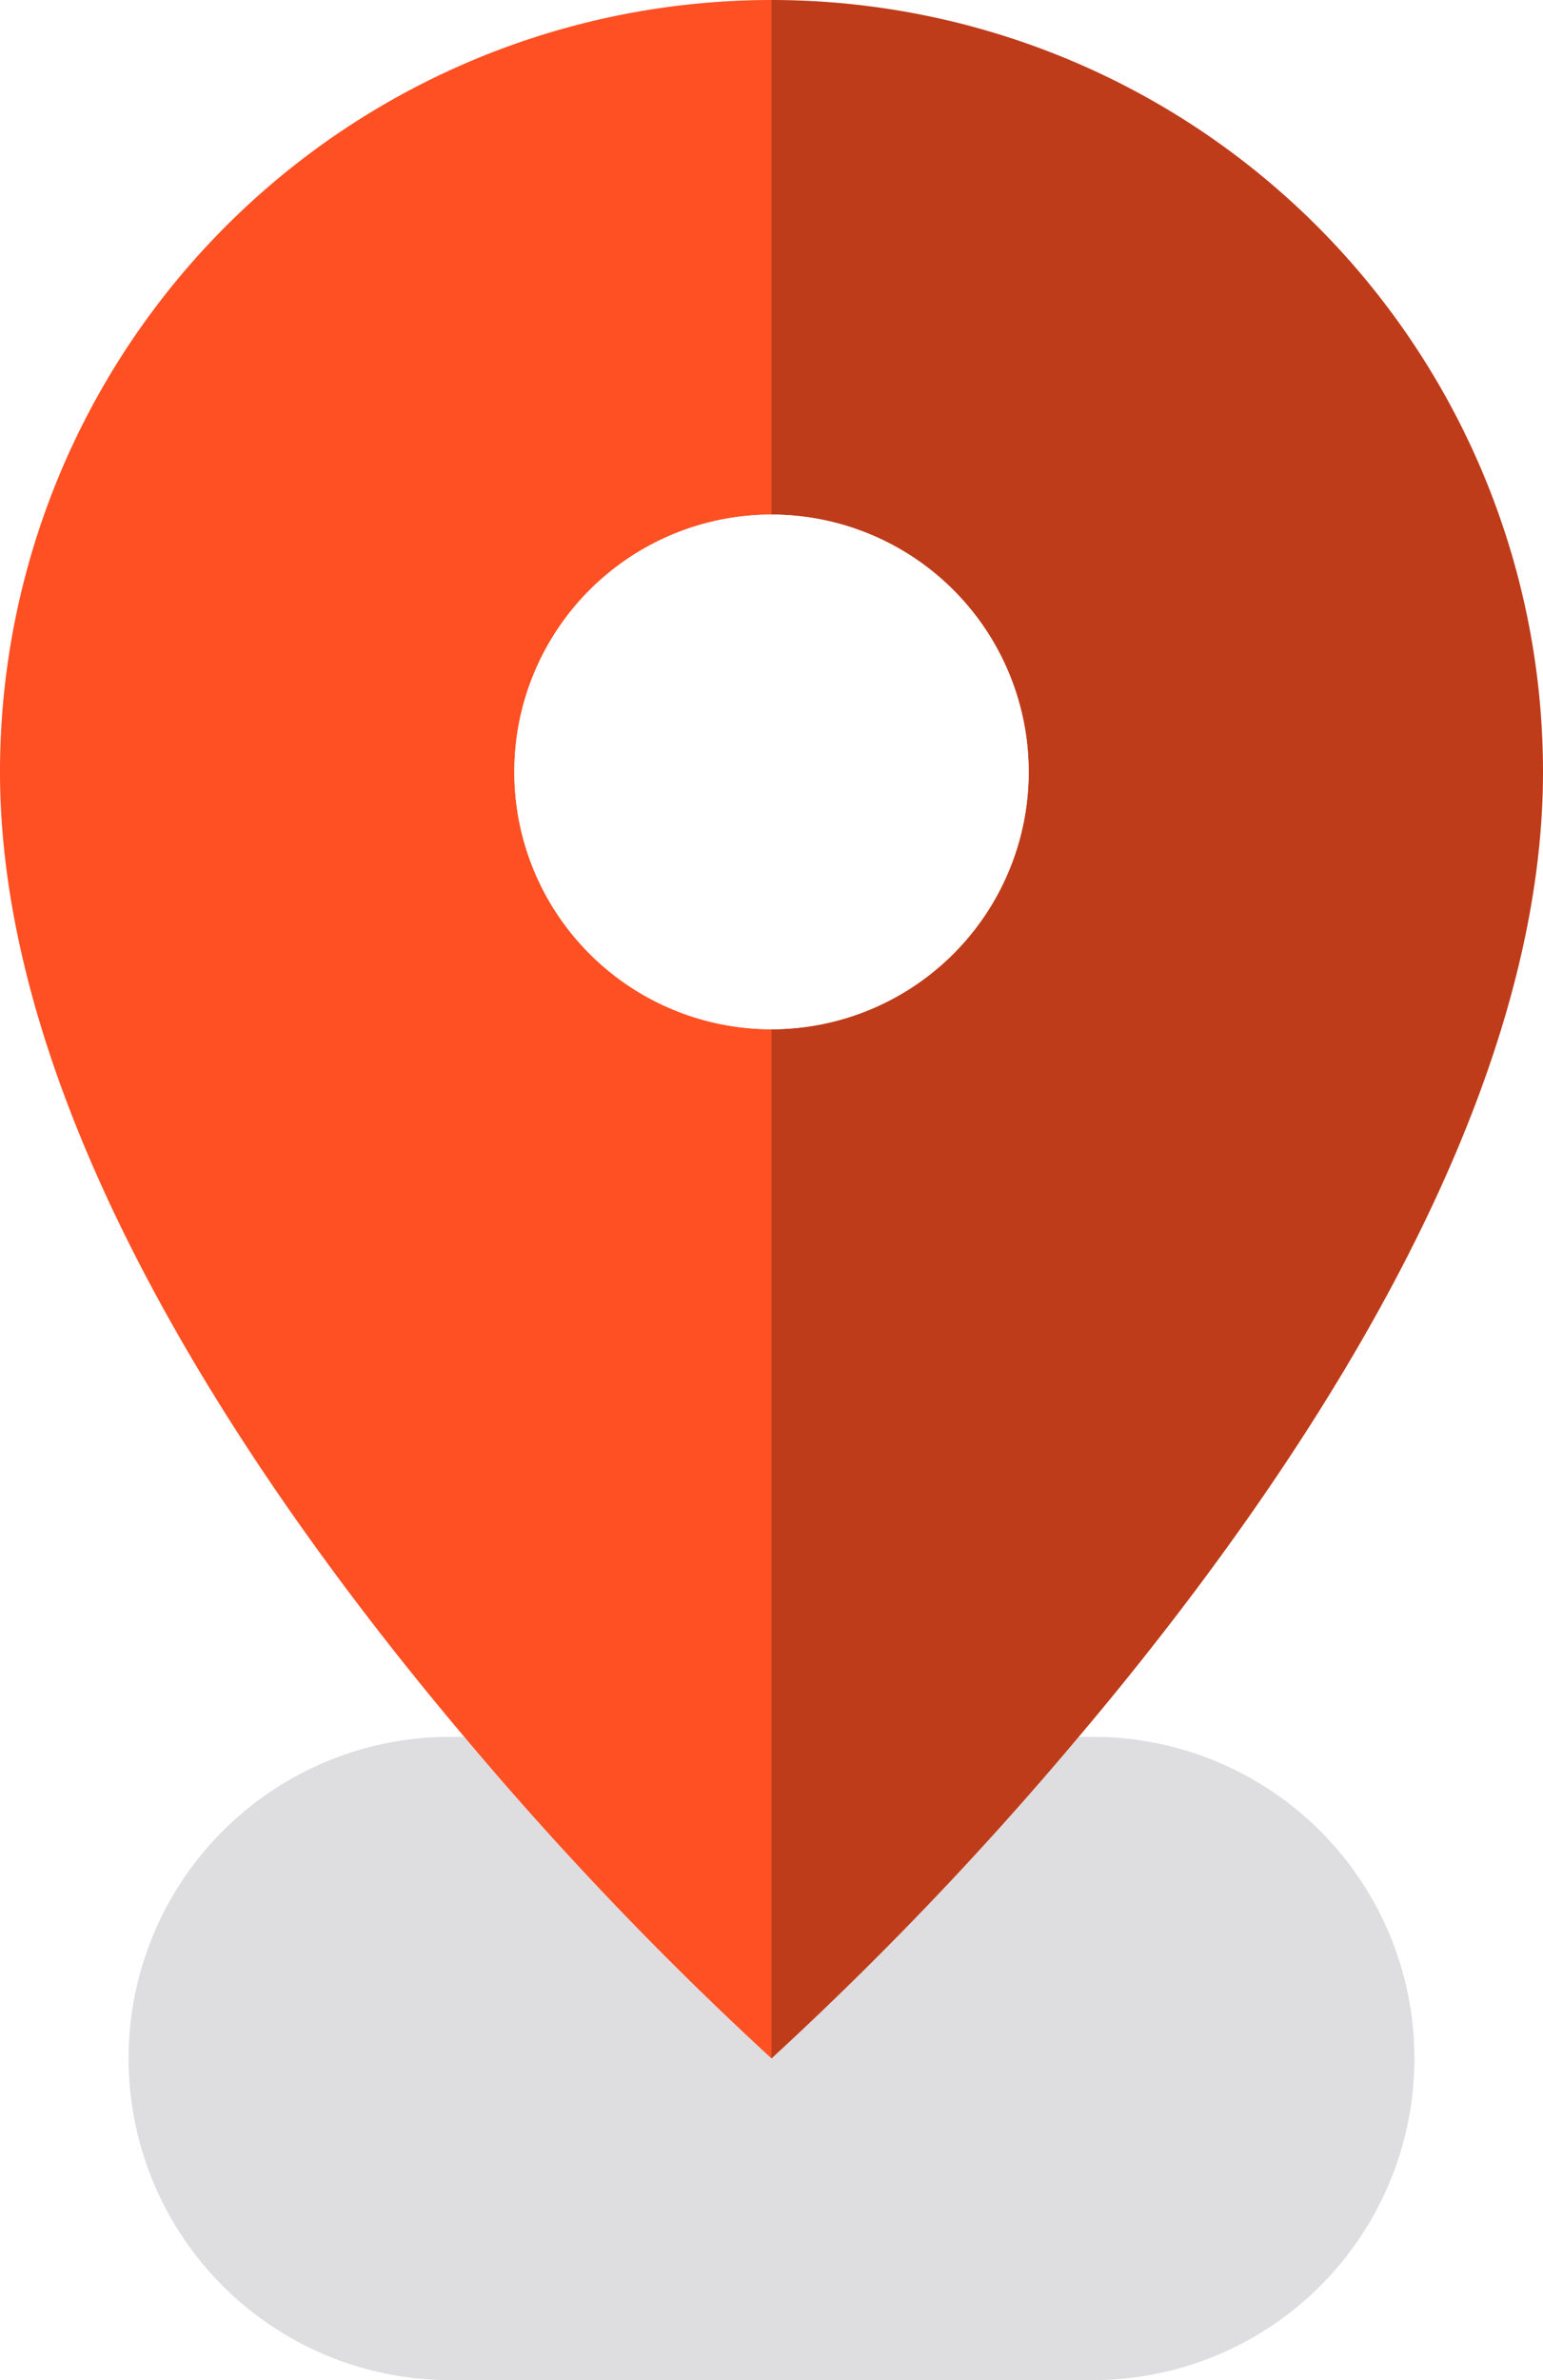 <svg id="8f1a85d0-15f6-498a-9b99-1a4354d3157f" data-name="Camada 1" xmlns="http://www.w3.org/2000/svg" viewBox="0 0 192 296"><defs><style>.fef3f23e-bb34-4872-9960-9854ee7694bb{fill:#dedde0;}.\30 e07f4b7-4b22-43d5-8a6e-bc09771471fc{fill:#ff5023;}.\37 57558c2-78c6-4de8-8349-baeb51c90bf6{fill:#bf3c1a;}.cc413820-d157-499d-894f-43185a8a8b27{fill:#fff;}</style></defs><title>icone-localizacao</title><path class="fef3f23e-bb34-4872-9960-9854ee7694bb" d="M136,216h-1.77A430.47,430.47,0,0,1,96,256a430.47,430.47,0,0,1-38.23-40H56a40,40,0,1,0,0,80h80a40,40,0,1,0,0-80h0Zm0,0"/><path class="0e07f4b7-4b22-43d5-8a6e-bc09771471fc" d="M96,256V128a32,32,0,1,1,0-64V0A96,96,0,0,0,0,96c0,42.43,31,88.3,57.77,120A430.47,430.47,0,0,0,96,256h0Zm0,0"/><path class="757558c2-78c6-4de8-8349-baeb51c90bf6" d="M128,96a32,32,0,0,1-32,32V256a430.47,430.47,0,0,0,38.23-40C161,184.3,192,138.43,192,96A96,96,0,0,0,96,0V64a32,32,0,0,1,32,32h0Zm0,0"/><path class="cc413820-d157-499d-894f-43185a8a8b27" d="M128,96A32,32,0,1,1,96,64a32,32,0,0,1,32,32h0Zm0,0"/></svg>